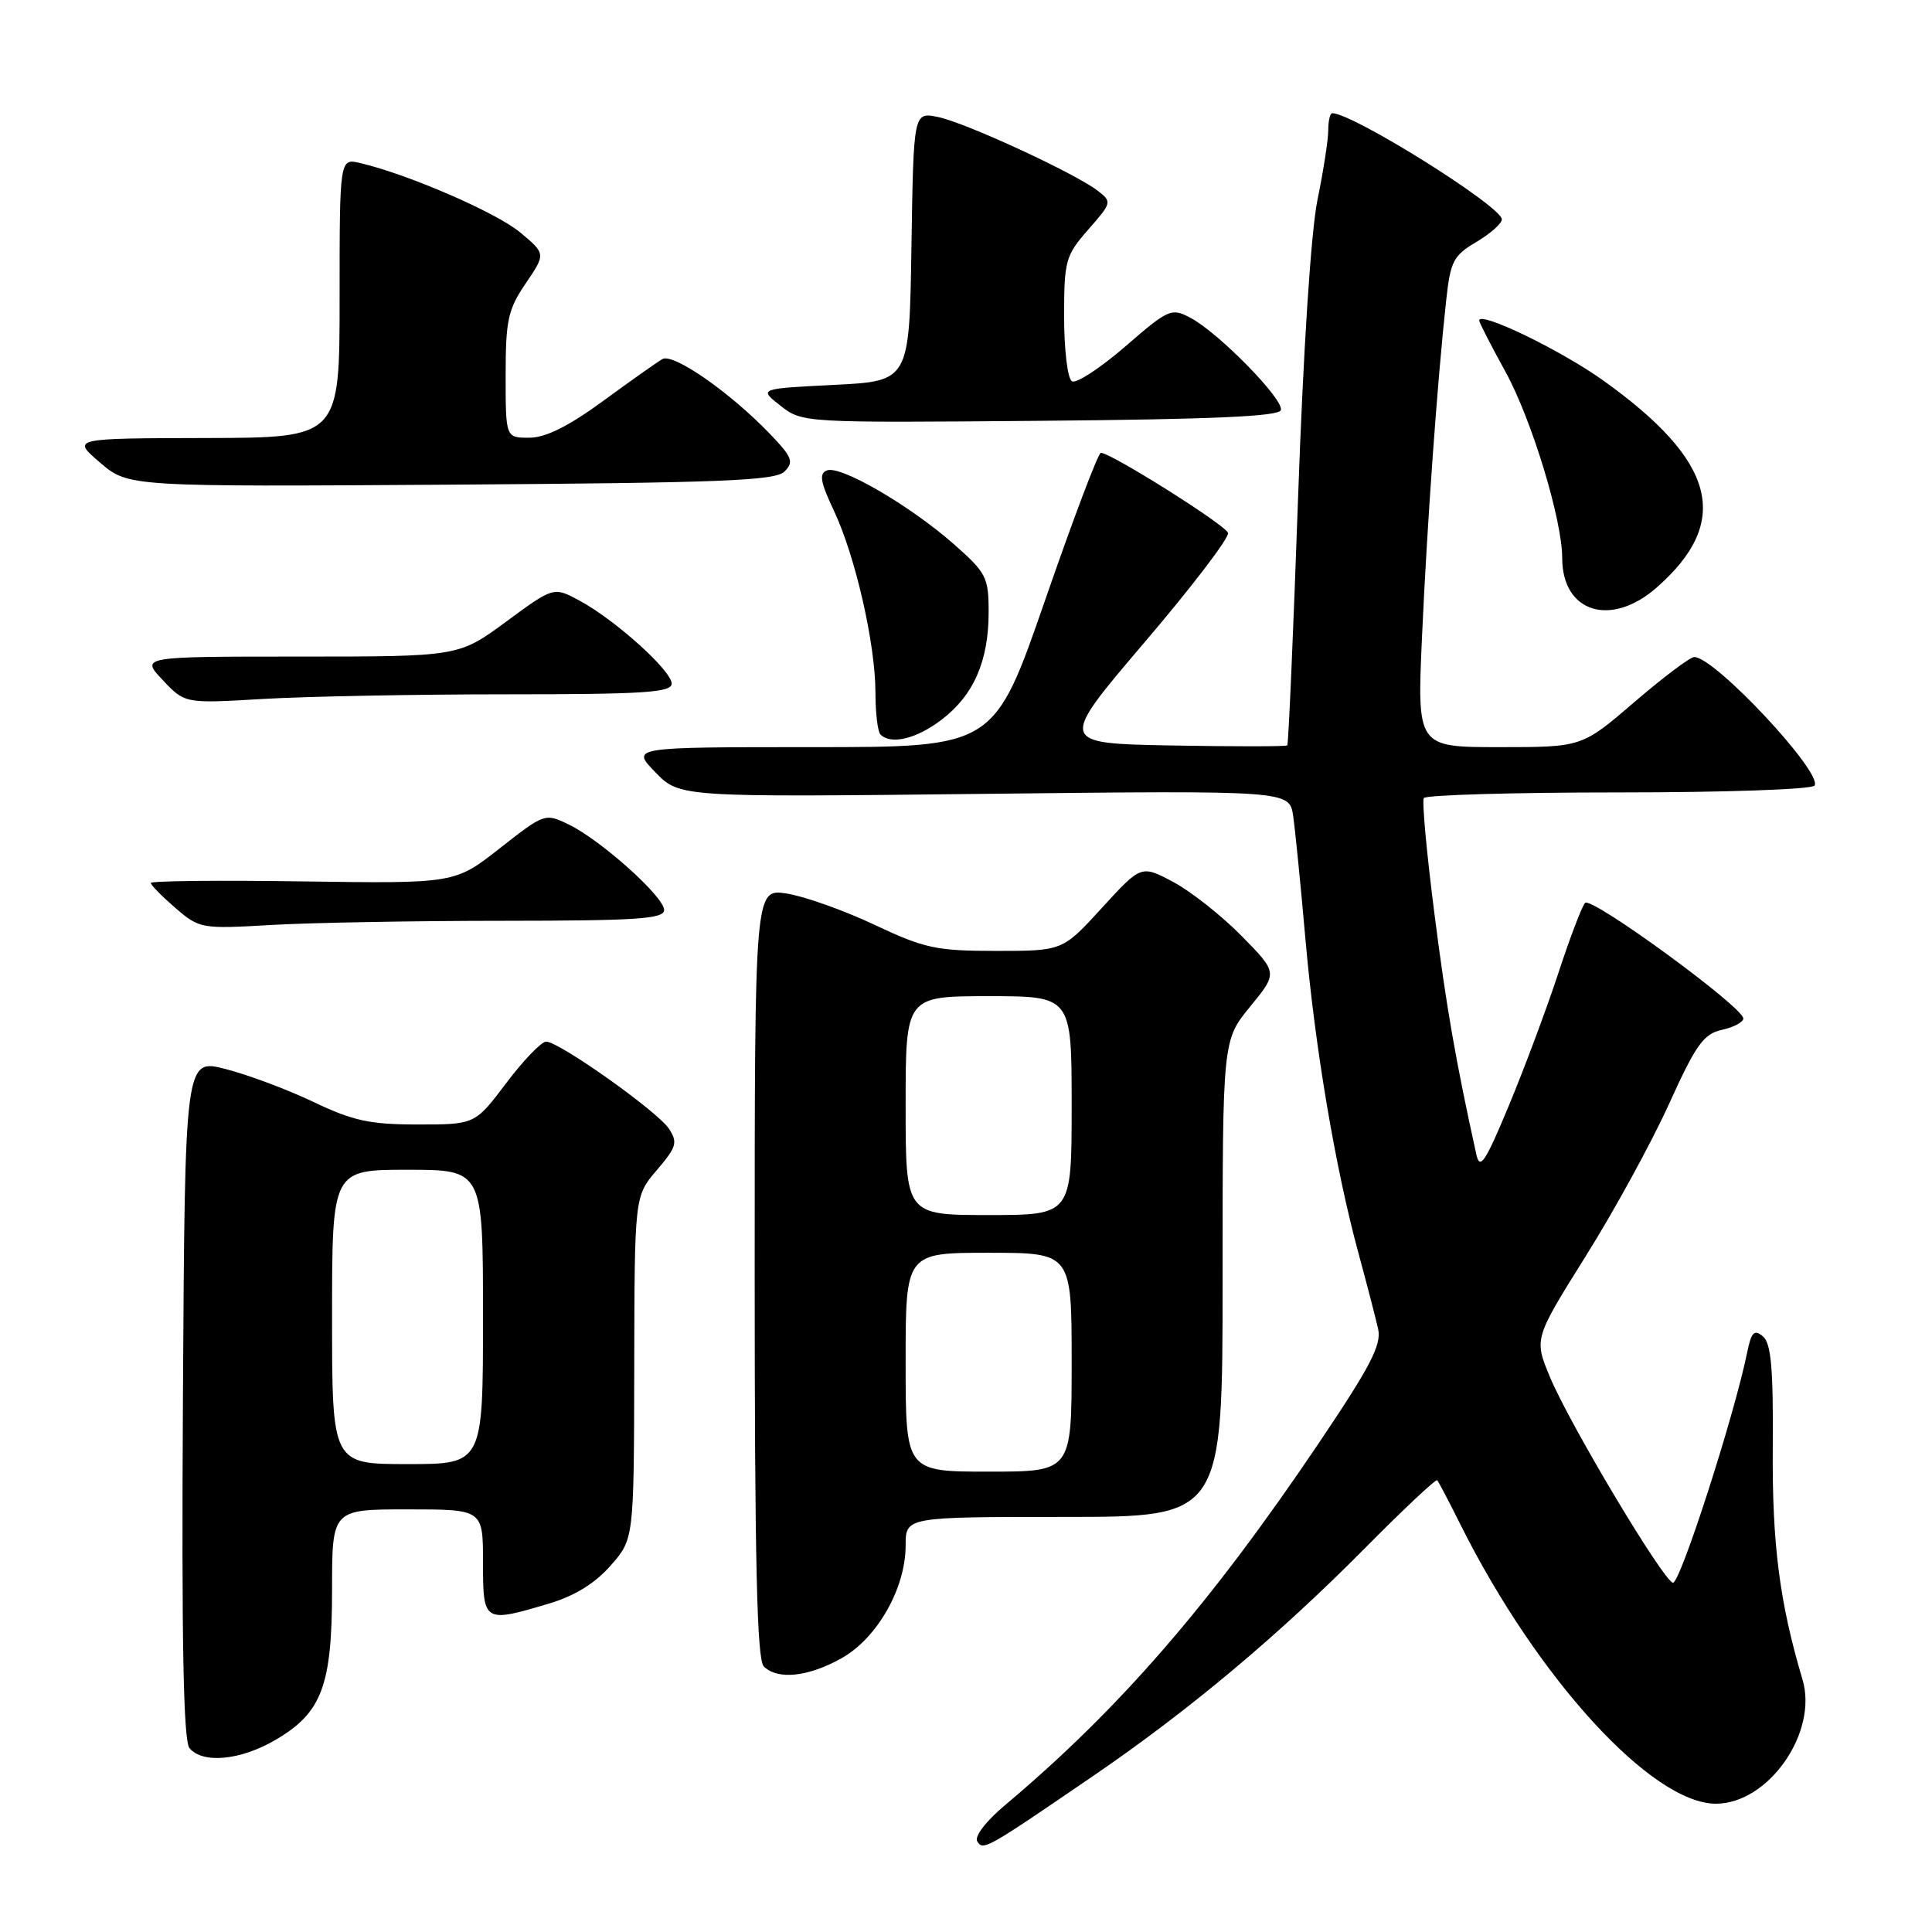 <?xml version="1.0" encoding="UTF-8" standalone="no"?>
<!DOCTYPE svg PUBLIC "-//W3C//DTD SVG 1.1//EN" "http://www.w3.org/Graphics/SVG/1.1/DTD/svg11.dtd" >
<svg xmlns="http://www.w3.org/2000/svg" xmlns:xlink="http://www.w3.org/1999/xlink" version="1.1" viewBox="0 0 256 256">
 <g >
 <path fill="currentColor"
d=" M 145.00 235.22 C 157.62 226.58 169.47 216.65 180.81 205.19 C 185.93 200.02 190.26 195.95 190.44 196.14 C 190.62 196.34 192.00 198.97 193.51 202.00 C 203.72 222.43 218.89 239.00 227.37 239.00 C 234.33 239.00 240.92 229.56 238.85 222.58 C 235.80 212.33 234.81 204.65 234.90 191.87 C 234.98 181.28 234.68 177.98 233.59 177.07 C 232.44 176.12 232.06 176.51 231.51 179.20 C 229.79 187.65 222.57 210.02 221.66 209.72 C 220.25 209.25 207.94 188.63 205.37 182.45 C 203.27 177.39 203.27 177.39 210.11 166.46 C 213.88 160.45 218.84 151.38 221.14 146.31 C 224.72 138.41 225.73 137.00 228.16 136.46 C 229.72 136.12 231.00 135.44 231.00 134.96 C 231.00 133.45 210.86 118.74 210.03 119.64 C 209.60 120.11 208.00 124.33 206.47 129.00 C 204.93 133.68 201.99 141.55 199.93 146.50 C 196.82 153.98 196.09 155.08 195.63 153.00 C 192.89 140.59 191.65 133.47 190.06 121.00 C 189.04 113.03 188.41 106.16 188.66 105.75 C 188.91 105.34 200.54 105.00 214.50 105.00 C 228.57 105.00 240.13 104.60 240.44 104.09 C 241.52 102.35 227.20 87.05 224.50 87.06 C 223.95 87.06 220.38 89.75 216.56 93.03 C 209.62 99.00 209.62 99.00 198.69 99.00 C 187.76 99.00 187.76 99.00 188.43 84.25 C 189.10 69.38 190.47 50.34 191.63 39.77 C 192.19 34.61 192.59 33.85 195.63 32.06 C 197.48 30.96 199.00 29.62 199.00 29.07 C 199.00 27.36 179.27 15.00 176.53 15.00 C 176.24 15.00 176.00 16.01 176.00 17.25 C 176.00 18.49 175.36 22.65 174.57 26.50 C 173.71 30.71 172.69 46.43 172.00 65.99 C 171.37 83.86 170.73 98.61 170.57 98.77 C 170.41 98.92 163.52 98.93 155.26 98.78 C 140.25 98.50 140.25 98.50 151.66 85.11 C 157.94 77.75 162.92 71.22 162.72 70.61 C 162.39 69.56 147.22 60.01 145.87 60.00 C 145.52 60.00 142.20 68.78 138.49 79.50 C 131.74 99.00 131.74 99.00 107.67 99.00 C 83.61 99.00 83.61 99.00 86.83 102.32 C 90.05 105.64 90.05 105.64 130.45 105.19 C 170.86 104.74 170.86 104.74 171.35 108.12 C 171.62 109.98 172.35 117.29 172.97 124.37 C 174.24 138.81 176.94 154.78 179.99 166.00 C 181.11 170.12 182.29 174.67 182.61 176.10 C 183.08 178.20 181.57 181.10 174.70 191.29 C 160.36 212.57 148.28 226.50 133.15 239.21 C 130.65 241.31 129.09 243.34 129.49 243.99 C 130.28 245.25 130.58 245.08 145.00 235.22 Z  M 36.53 230.53 C 42.66 226.94 44.00 223.36 44.00 210.60 C 44.00 200.00 44.00 200.00 54.00 200.00 C 64.00 200.00 64.00 200.00 64.00 207.00 C 64.00 215.01 64.08 215.06 72.72 212.49 C 76.13 211.48 78.84 209.81 80.91 207.45 C 84.00 203.93 84.00 203.93 84.04 181.22 C 84.08 158.50 84.08 158.50 87.03 155.05 C 89.66 151.97 89.83 151.38 88.63 149.55 C 87.11 147.26 74.13 138.05 72.37 138.02 C 71.75 138.01 69.37 140.48 67.09 143.50 C 62.94 149.00 62.94 149.00 55.36 149.00 C 49.02 149.00 46.77 148.52 41.53 146.01 C 38.09 144.37 32.85 142.41 29.89 141.65 C 24.50 140.27 24.50 140.27 24.24 185.27 C 24.05 217.66 24.30 230.65 25.11 231.64 C 26.86 233.74 31.89 233.26 36.53 230.53 Z  M 111.50 219.73 C 116.23 217.08 120.00 210.46 120.00 204.79 C 120.00 201.00 120.00 201.00 141.00 201.00 C 162.00 201.00 162.00 201.00 162.00 169.42 C 162.00 137.84 162.00 137.84 165.66 133.37 C 169.32 128.90 169.32 128.90 164.50 124.00 C 161.85 121.31 157.78 118.10 155.45 116.86 C 151.21 114.61 151.21 114.61 146.00 120.31 C 140.80 126.00 140.80 126.00 132.00 126.00 C 124.05 126.00 122.51 125.67 115.85 122.53 C 111.81 120.62 106.59 118.77 104.25 118.40 C 100.00 117.74 100.00 117.74 100.00 168.67 C 100.00 206.95 100.30 219.90 101.20 220.80 C 103.03 222.63 107.07 222.21 111.50 219.73 Z  M 66.75 122.01 C 84.40 122.00 88.00 121.76 88.00 120.58 C 88.00 118.82 79.59 111.29 75.34 109.24 C 72.22 107.73 72.13 107.77 66.23 112.40 C 60.27 117.08 60.27 117.08 40.13 116.79 C 29.06 116.63 19.99 116.72 19.99 117.00 C 19.99 117.28 21.45 118.76 23.24 120.31 C 26.44 123.06 26.67 123.10 36.00 122.56 C 41.23 122.26 55.06 122.01 66.75 122.01 Z  M 124.76 95.37 C 129.02 92.12 131.00 87.59 131.00 81.12 C 131.00 76.48 130.71 75.91 126.34 72.06 C 120.53 66.96 111.38 61.64 109.58 62.33 C 108.50 62.74 108.70 63.86 110.50 67.68 C 113.34 73.70 116.00 85.34 116.00 91.78 C 116.00 94.47 116.30 96.97 116.67 97.33 C 118.06 98.72 121.44 97.90 124.76 95.37 Z  M 67.16 92.00 C 85.32 92.00 89.00 91.76 89.00 90.58 C 89.00 88.87 81.51 82.13 76.78 79.58 C 73.36 77.74 73.36 77.74 67.07 82.37 C 60.78 87.00 60.78 87.00 39.70 87.00 C 18.63 87.00 18.63 87.00 21.56 90.11 C 24.50 93.23 24.50 93.23 34.91 92.61 C 40.63 92.28 55.14 92.00 67.16 92.00 Z  M 219.52 77.85 C 229.49 69.10 227.41 61.11 212.40 50.39 C 206.76 46.37 196.00 41.17 196.00 42.47 C 196.00 42.72 197.57 45.79 199.50 49.29 C 202.95 55.58 207.00 68.87 207.00 73.94 C 207.00 81.16 213.45 83.18 219.52 77.85 Z  M 103.95 62.48 C 105.23 61.20 104.98 60.57 101.96 57.43 C 96.66 51.93 89.21 46.76 87.77 47.58 C 87.07 47.98 83.52 50.49 79.88 53.16 C 75.30 56.50 72.29 58.00 70.13 58.00 C 67.00 58.00 67.00 58.00 67.00 49.73 C 67.00 42.43 67.31 41.01 69.66 37.55 C 72.32 33.63 72.32 33.63 68.93 30.80 C 65.78 28.17 54.12 23.11 47.75 21.61 C 45.00 20.96 45.00 20.96 45.00 39.48 C 45.00 58.00 45.00 58.00 27.25 58.04 C 9.50 58.08 9.50 58.08 13.25 61.29 C 17.00 64.50 17.00 64.50 59.75 64.22 C 95.61 63.98 102.73 63.70 103.95 62.48 Z  M 169.72 54.35 C 170.18 52.97 161.47 44.08 157.74 42.11 C 155.21 40.77 154.84 40.94 149.08 45.93 C 145.76 48.80 142.59 50.87 142.03 50.52 C 141.46 50.17 141.00 46.32 141.00 41.98 C 141.00 34.51 141.18 33.87 144.20 30.42 C 147.33 26.86 147.36 26.74 145.45 25.27 C 142.38 22.92 127.84 16.21 124.27 15.50 C 121.05 14.85 121.05 14.85 120.77 32.68 C 120.50 50.50 120.50 50.50 110.52 51.00 C 100.53 51.50 100.53 51.50 103.42 53.76 C 106.30 56.02 106.41 56.03 137.82 55.76 C 160.50 55.57 169.44 55.18 169.72 54.35 Z  M 44.00 174.50 C 44.00 155.00 44.00 155.00 54.00 155.00 C 64.00 155.00 64.00 155.00 64.00 174.50 C 64.00 194.00 64.00 194.00 54.00 194.00 C 44.00 194.00 44.00 194.00 44.00 174.50 Z  M 120.00 180.50 C 120.00 166.00 120.00 166.00 131.00 166.00 C 142.00 166.00 142.00 166.00 142.00 180.50 C 142.00 195.00 142.00 195.00 131.00 195.00 C 120.00 195.00 120.00 195.00 120.00 180.50 Z  M 120.00 146.50 C 120.00 132.00 120.00 132.00 131.00 132.00 C 142.00 132.00 142.00 132.00 142.00 146.50 C 142.00 161.00 142.00 161.00 131.00 161.00 C 120.00 161.00 120.00 161.00 120.00 146.50 Z "/>
</g>
</svg>